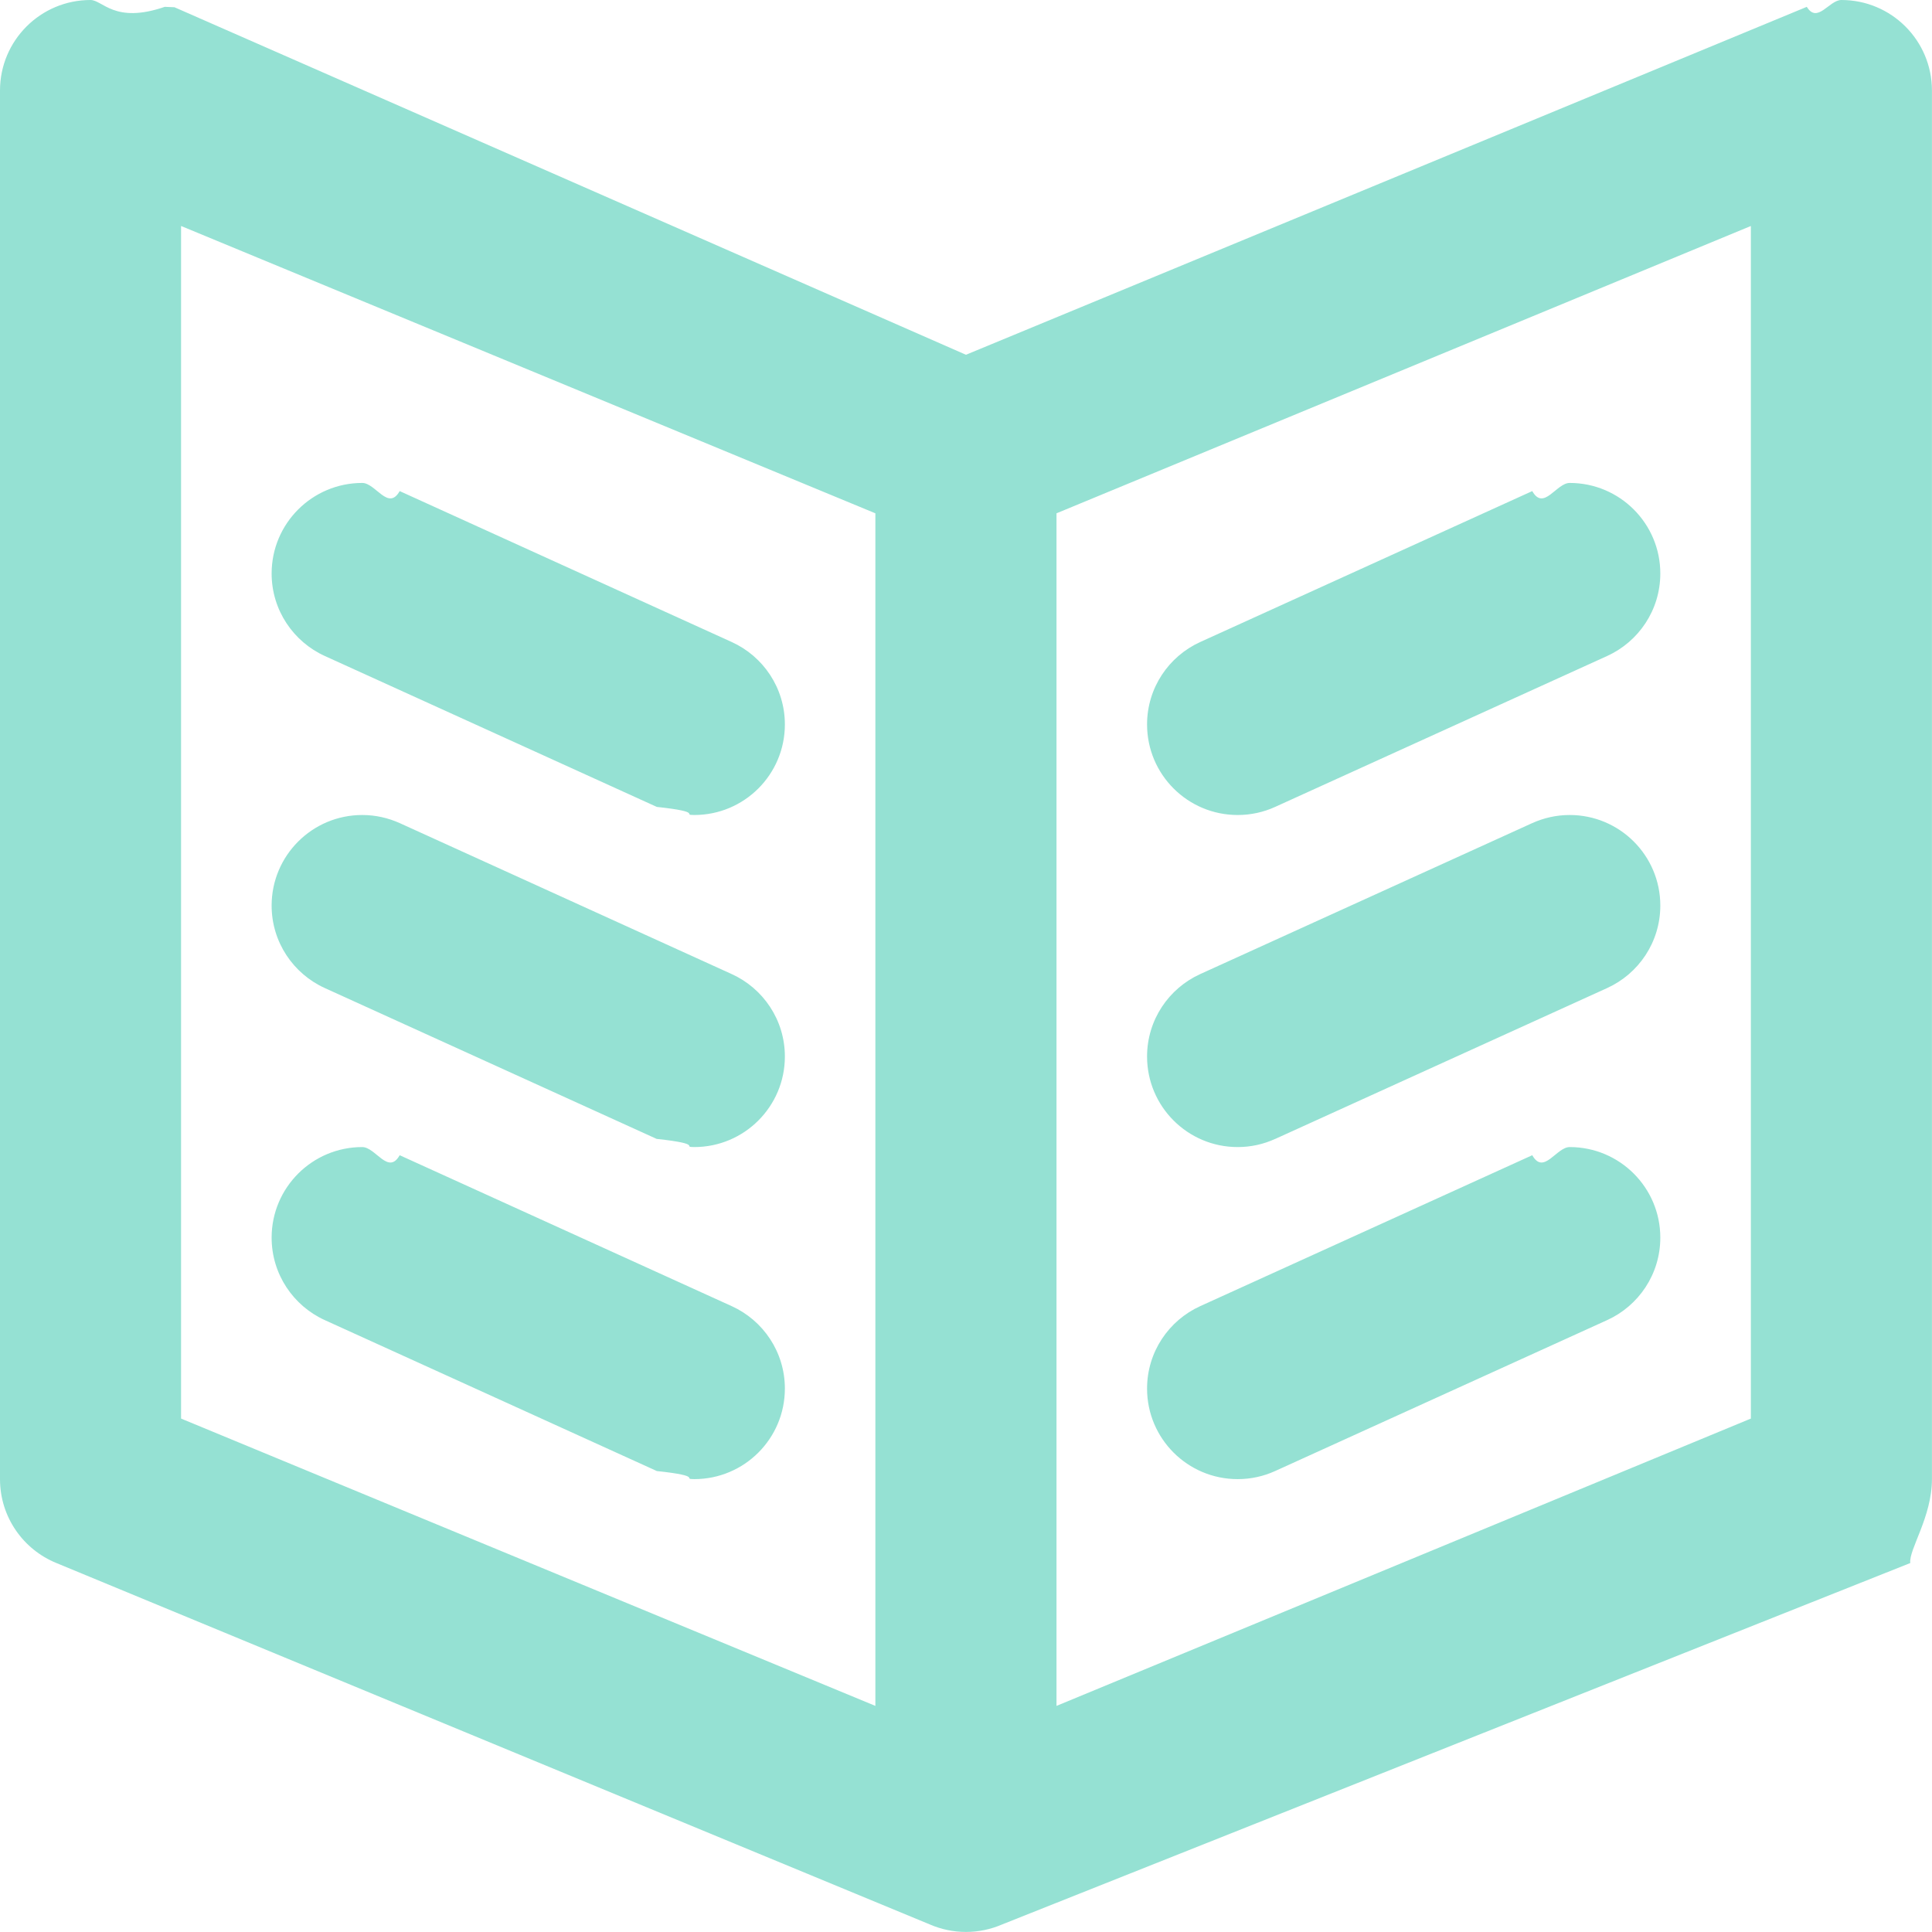 <svg 
 xmlns="http://www.w3.org/2000/svg"
 xmlns:xlink="http://www.w3.org/1999/xlink"
 width="32px" height="32px">
<path fill-rule="evenodd"  fill="rgb(149, 225, 211)"
 d="M31.64,25.889 L16.593,31.877 C16.411,31.955 16.210,31.999 15.999,31.999 C15.789,31.999 15.588,31.955 15.406,31.877 L0.935,25.889 C0.386,25.666 0.0,25.128 0.0,24.499 L0.0,1.499 C0.0,0.671 0.671,0.0 1.499,0.0 C1.703,0.0 1.896,0.40 2.73,0.113 L2.73,0.113 L2.75,0.114 C2.80,0.116 2.84,0.118 2.89,0.120 L15.999,5.876 L29.910,0.120 C29.914,0.118 29.919,0.116 29.923,0.114 L29.926,0.113 L29.926,0.113 C30.103,0.40 30.296,0.0 30.499,0.0 C31.328,0.0 31.999,0.671 31.999,1.499 L31.999,24.499 C31.999,25.128 31.613,25.666 31.64,25.889 ZM14.499,8.502 L2.999,3.743 L2.999,23.496 L14.499,28.255 L14.499,8.502 ZM29.0,3.743 L17.499,8.502 L17.499,28.255 L29.0,23.496 L29.0,3.743 ZM19.879,10.634 L25.379,8.134 L25.379,8.134 C25.568,8.47 25.778,7.999 25.999,7.999 C26.828,7.999 27.500,8.671 27.500,9.499 C27.500,10.106 27.139,10.629 26.620,10.865 L26.620,10.865 L21.120,13.365 L21.120,13.365 C20.931,13.451 20.721,13.499 20.500,13.499 C19.671,13.499 18.999,12.828 18.999,11.999 C18.999,11.392 19.360,10.870 19.879,10.634 ZM19.879,16.134 L19.879,16.134 L25.379,13.633 L25.379,13.633 C25.568,13.548 25.778,13.499 25.999,13.499 C26.828,13.499 27.500,14.171 27.500,14.999 C27.500,15.606 27.139,16.129 26.620,16.365 L21.120,18.865 L21.120,18.864 C20.931,18.951 20.721,18.999 20.500,18.999 C19.671,18.999 18.999,18.327 18.999,17.499 C18.999,16.892 19.360,16.370 19.879,16.134 ZM19.879,21.634 L19.879,21.634 L25.379,19.134 L25.379,19.134 C25.568,19.47 25.778,18.999 25.999,18.999 C26.828,18.999 27.500,19.671 27.500,20.499 C27.500,21.106 27.139,21.629 26.620,21.865 L26.620,21.865 L21.120,24.365 L21.120,24.365 C20.931,24.451 20.721,24.499 20.500,24.499 C19.671,24.499 18.999,23.828 18.999,22.999 C18.999,22.392 19.360,21.870 19.879,21.634 ZM6.0,7.999 C6.221,7.999 6.431,8.47 6.620,8.134 L6.620,8.134 L12.120,10.634 L12.120,10.634 C12.639,10.870 13.0,11.392 13.0,11.999 C13.0,12.828 12.328,13.499 11.499,13.499 C11.278,13.499 11.68,13.451 10.879,13.365 L10.879,13.365 L5.379,10.865 L5.379,10.865 C4.860,10.629 4.499,10.106 4.499,9.499 C4.499,8.671 5.171,7.999 6.0,7.999 ZM6.0,13.499 C6.221,13.499 6.431,13.548 6.620,13.633 L6.620,13.633 L12.120,16.134 L12.120,16.134 C12.639,16.370 13.0,16.892 13.0,17.499 C13.0,18.327 12.328,18.999 11.499,18.999 C11.278,18.999 11.68,18.951 10.879,18.864 L10.879,18.865 L5.379,16.365 L5.379,16.365 C4.860,16.129 4.499,15.606 4.499,14.999 C4.499,14.171 5.171,13.499 6.0,13.499 ZM6.0,18.999 C6.221,18.999 6.431,19.47 6.620,19.134 L6.620,19.134 L12.120,21.634 L12.120,21.634 C12.639,21.870 13.0,22.392 13.0,22.999 C13.0,23.828 12.328,24.499 11.499,24.499 C11.278,24.499 11.68,24.451 10.879,24.365 L10.879,24.365 L5.379,21.865 L5.379,21.865 C4.860,21.629 4.499,21.106 4.499,20.499 C4.499,19.671 5.171,18.999 6.0,18.999 Z"/>
</svg>